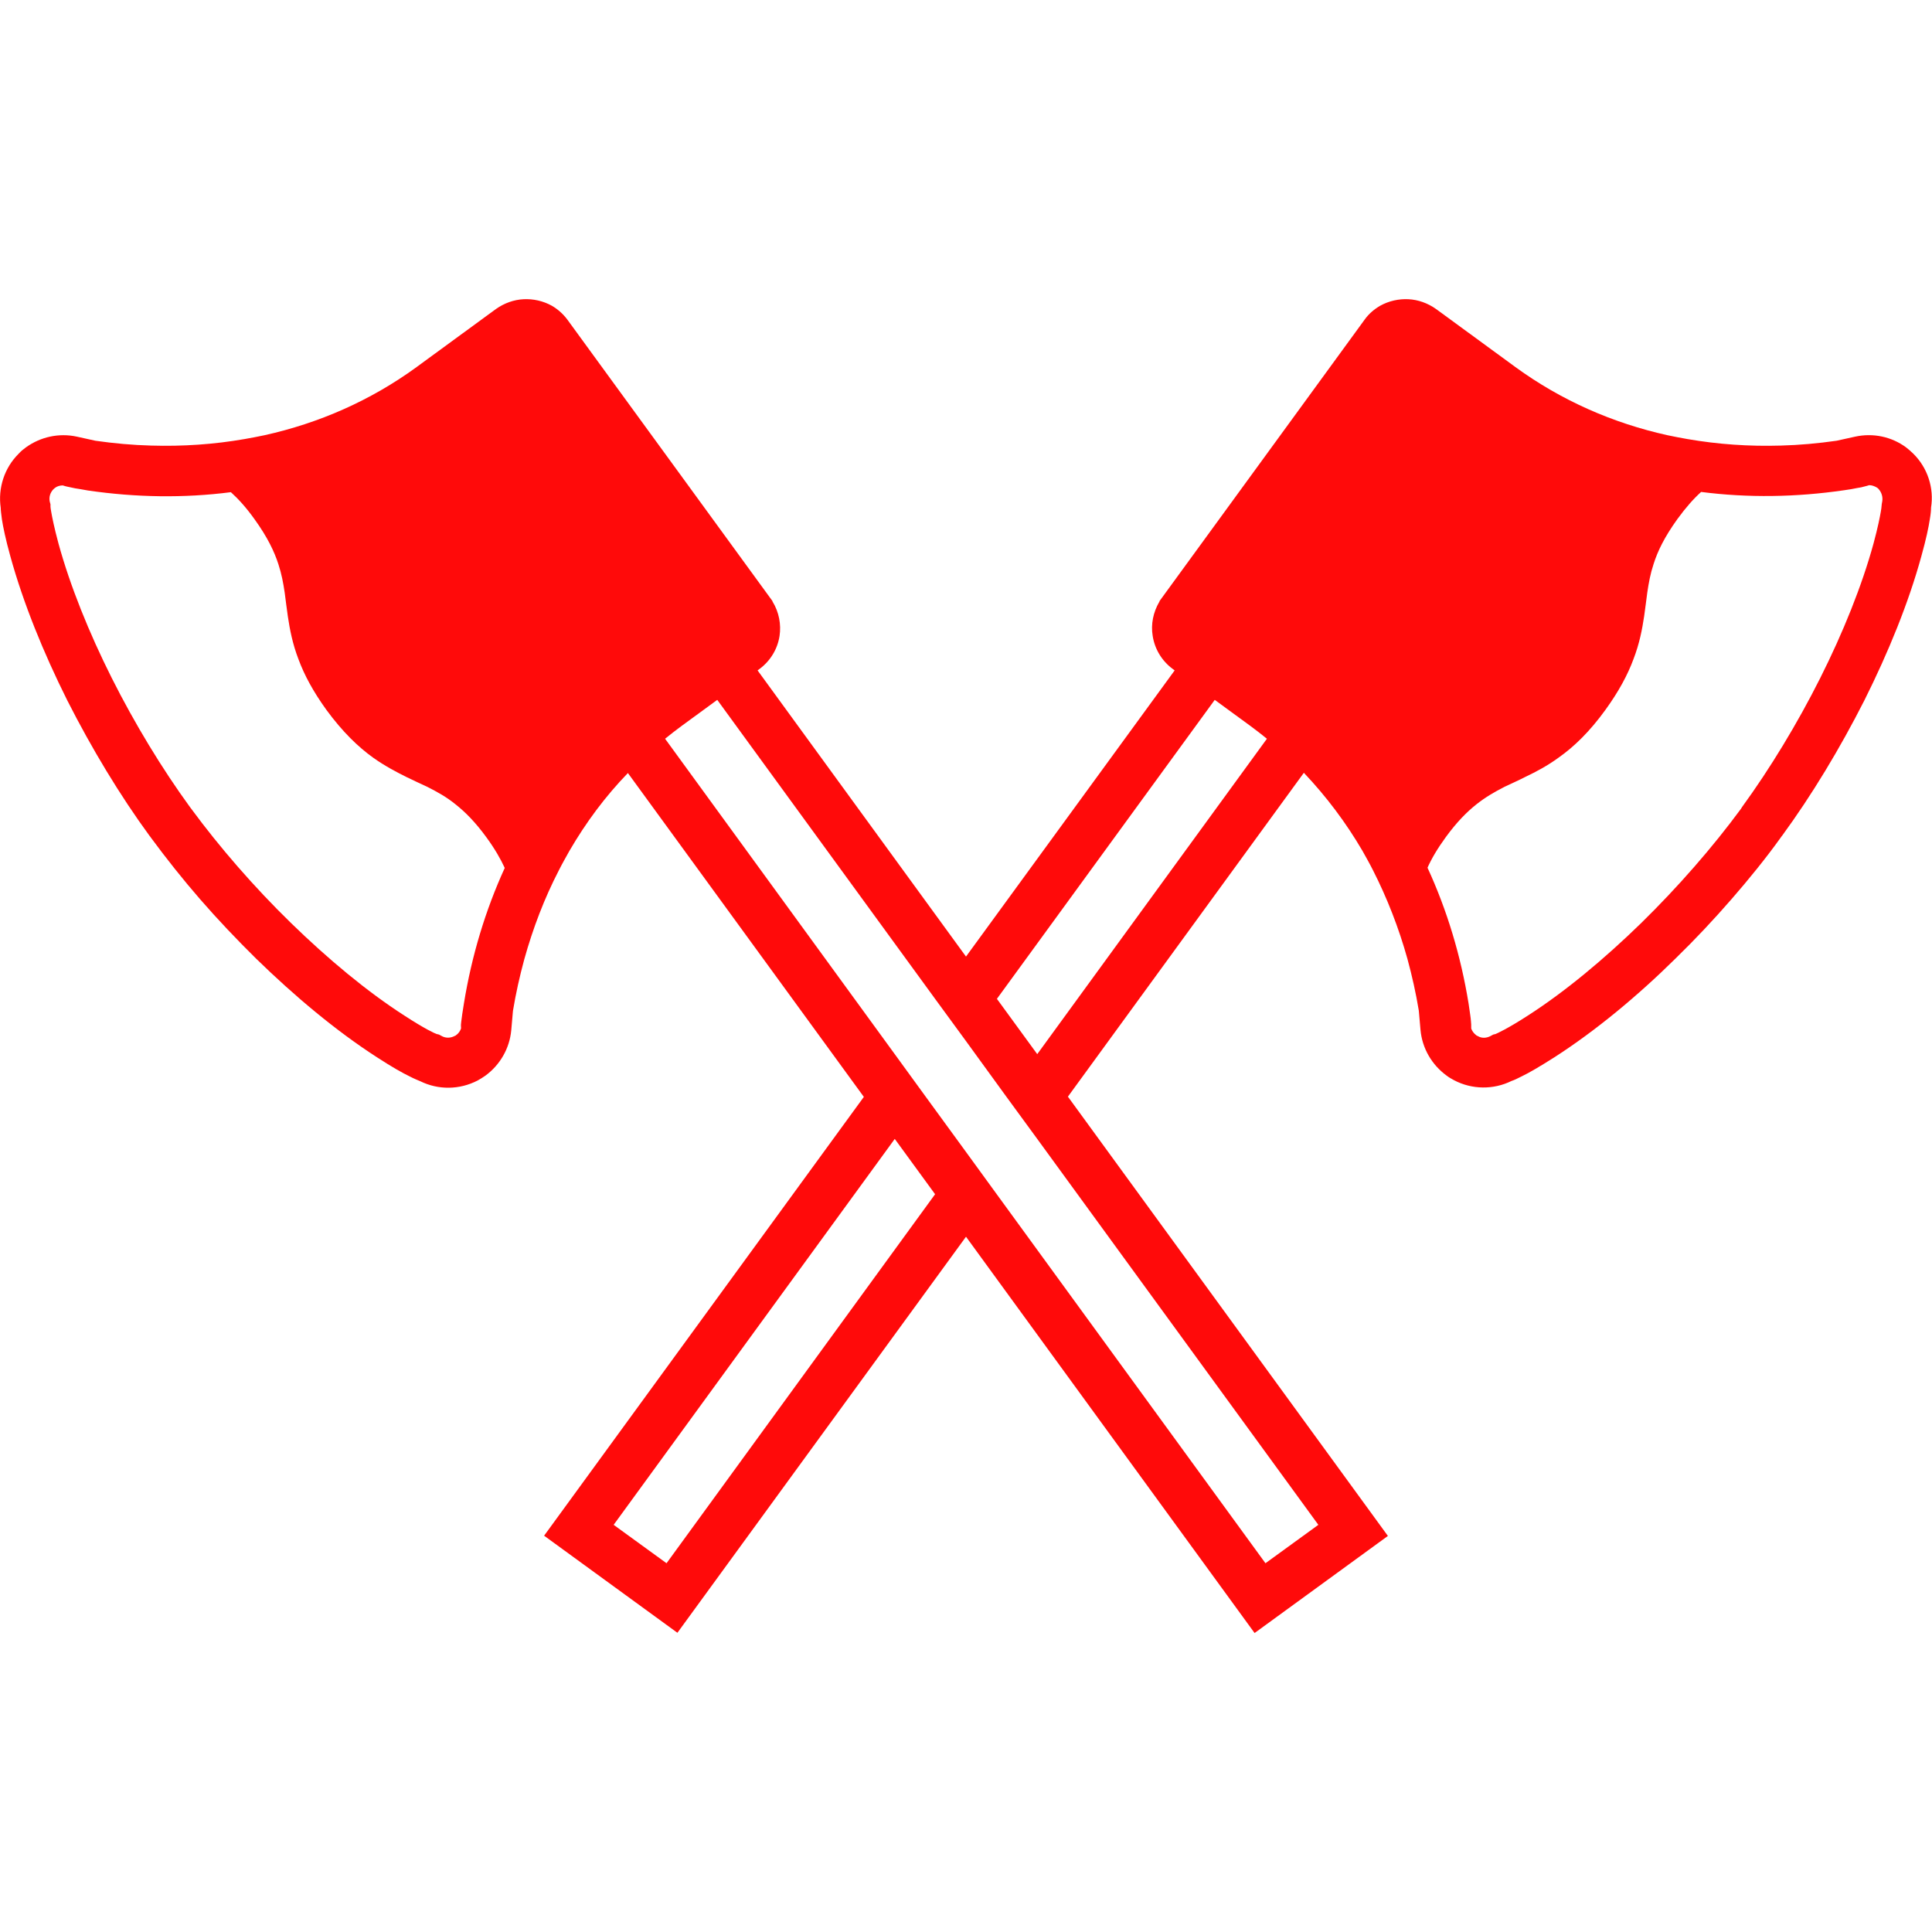 <?xml version="1.0" encoding="utf-8"?>
<!-- Generator: Adobe Illustrator 28.0.0, SVG Export Plug-In . SVG Version: 6.00 Build 0)  -->
<svg version="1.1" id="_x32_" xmlns="http://www.w3.org/2000/svg" xmlns:xlink="http://www.w3.org/1999/xlink" x="0px" y="0px"
	 viewBox="0 0 800 800" style="enable-background:new 0 0 800 800;" xml:space="preserve">
<style type="text/css">
	.st0{fill:#FF0A0A;}
</style>
<g>
	<path class="st0" d="M792.2,187.8c-1-1-2-1.8-3-2.6c-6-4.4-13.6-6-21-4.4l-7.7,1.7c-7.7,1.1-15.4,1.8-23,2
		c-13.2,0.4-26.1-0.5-38.8-2.7c-2.8-0.5-5.5-1-8.3-1.6c-22.5-5-43.8-14.3-62.9-28.2l-0.4-0.3L594.7,128l0,0
		c-3.5-2.5-7.5-3.9-11.5-4.1s-8.1,0.7-11.7,2.7c-2.4,1.4-4.7,3.3-6.4,5.7l-84.9,116.5l-0.1,0.3c-2.6,4.4-3.6,9.4-2.8,14.2
		c0.8,5.3,3.7,10.3,8.3,13.7l0.8,0.6L400,396.1l-86.3-118.5l0.8-0.6c4.6-3.4,7.5-8.4,8.3-13.7c0.7-4.7-0.2-9.8-2.9-14.2l-0.1-0.3
		l-84.9-116.5c-1.8-2.4-4-4.3-6.4-5.7c-3.6-2-7.7-2.9-11.7-2.7c-4,0.2-8,1.6-11.5,4.1l0,0l-32.4,23.7l-0.4,0.3
		c-19.1,13.9-40.4,23.2-62.9,28.2c-2.8,0.6-5.5,1.1-8.3,1.6c-12.6,2.2-25.6,3.1-38.8,2.7c-7.6-0.2-15.3-0.9-23-2l-7.7-1.7
		c-7.4-1.6-15,0.1-21,4.4c-1.1,0.8-2.1,1.6-3,2.6c-6,5.9-8.7,14.3-7.5,22.5c0,1,0.2,2.5,0.5,4.8c0.5,3.2,1.5,8.1,3.5,15.3
		c5.3,19.2,13.6,39.7,23.6,59.7C38,310,49.7,329.4,62,346.2c0.2,0.2,0.4,0.5,0.6,0.8c6.2,8.4,13,17,20.3,25.4
		c7.3,8.4,15.1,16.6,23.1,24.5c16.1,15.7,33.2,30,50.1,40.9c6.3,4.1,10.6,6.5,13.5,7.9c2.1,1.1,3.5,1.6,4.4,2
		c7.5,3.7,16.3,3.6,23.8-0.3c1.1-0.6,2.2-1.3,3.2-2c6-4.4,10-11.2,10.7-18.8l0.7-8c1.2-7.3,2.8-14.4,4.7-21.4
		c3.6-12.9,8.3-25.2,14.3-36.8c1.4-2.8,2.9-5.4,4.4-8.1c6.8-11.7,14.8-22.5,24.2-32.2l97.7,134.1L225.3,635.9l55.2,40.2l119.5-164
		l119.5,164.1l55.2-40.2L442.2,454.1L539.9,320c9.3,9.8,17.4,20.6,24.2,32.2c1.5,2.7,3,5.3,4.4,8.1c5.9,11.6,10.7,23.9,14.3,36.8
		c1.9,7,3.5,14.1,4.7,21.4l0.7,8c0.7,7.6,4.7,14.4,10.7,18.8c1,0.8,2.1,1.4,3.2,2c7.4,3.9,16.3,4,23.8,0.3c0.9-0.3,2.3-0.9,4.4-2
		c2.9-1.4,7.2-3.9,13.5-7.9c16.9-10.9,34.1-25.1,50.1-40.9c8.1-7.9,15.8-16.1,23.1-24.5s14.2-16.9,20.3-25.4
		c0.2-0.3,0.4-0.6,0.6-0.8c12.3-16.8,24-36.2,34.1-56.1c10-20,18.3-40.4,23.6-59.7c2-7.2,3-12,3.5-15.3c0.4-2.3,0.5-3.8,0.5-4.8
		C800.9,202.1,798.2,193.7,792.2,187.8z M192.1,415.5c-0.6,3.6-0.9,5.8-1.1,7.5c-0.1,0.8-0.2,1.5-0.1,2.4c0,0.2,0,0.3,0,0.5
		c-0.4,1.1-1.1,2.1-2,2.7c-0.2,0.2-0.4,0.3-0.7,0.4c-1.7,0.9-3.7,0.9-5.3,0l-1.1-0.6l-0.8-0.2h-0.1c-0.9-0.3-4.9-2.1-13.5-7.7
		c-15.4-9.9-31.6-23.4-46.9-38.3s-29.6-31.4-41.3-47.3l-0.6-0.8c-11.5-15.8-22.8-34.4-32.3-53.3C36.8,261.9,29,242.5,24.2,225
		c-1.8-6.7-2.6-10.8-3-13.1c-0.2-1.1-0.3-1.8-0.3-2.1v-0.1v-0.9l-0.3-1.1c-0.4-1.9,0.2-3.8,1.6-5.2l0,0c0.2-0.2,0.4-0.3,0.6-0.5
		c0.9-0.7,2.1-1,3.2-1c0.7,0.2,1.2,0.4,1.8,0.5c1,0.2,1.9,0.4,3.3,0.7c1.4,0.2,3.1,0.5,5.3,0.9c19.9,2.9,39.8,3.2,59.2,0.7
		c3.1,2.8,6.3,6.3,9.8,11.2c5.4,7.5,8.2,13.4,9.9,18.7c1.3,4,2,7.7,2.6,11.8c0.4,3.1,0.8,6.3,1.3,9.8c0.8,5.3,1.9,11.2,4.4,17.7
		c2.4,6.5,6.1,13.4,11.6,21c6.6,9,13.1,15.3,19.4,19.8c4.8,3.4,9.4,5.8,13.6,7.9c3.1,1.5,6.1,2.9,8.9,4.2c4.1,2.1,7.8,4.1,11.7,7.3
		c3.9,3.1,8,7.2,12.6,13.5c3.5,4.8,5.9,9,7.6,12.7C201,376.9,195.3,395.8,192.1,415.5z M276,647.3l-21.9-15.9l116.4-159.8l16.7,22.9
		L276,647.3z M545.9,631.4L524,647.3L412.8,494.6L400,477l-16.7-22.9l-12.8-17.6l-95.1-130.6c2.2-1.8,4.4-3.5,6.7-5.2l14.9-10.9
		l90.2,123.8l12.8,17.5l16.7,23l12.8,17.5L545.9,631.4z M429.5,436.5l-16.7-22.9L503,289.8l14.9,10.9c2.3,1.7,4.5,3.4,6.7,5.2
		L429.5,436.5z M779.1,209.7L779.1,209.7c0,0.3-0.1,1-0.3,2.2c-0.4,2.3-1.2,6.4-3,13.1c-4.8,17.5-12.6,36.9-22.1,55.8
		s-20.8,37.5-32.3,53.3l-0.5,0.8c-11.7,15.9-26,32.3-41.3,47.3c-15.3,14.9-31.5,28.4-46.9,38.3c-8.5,5.5-12.6,7.3-13.5,7.7h-0.1
		l-0.8,0.2l-1.1,0.6c-1.7,0.9-3.7,1-5.3,0c-0.3-0.1-0.5-0.2-0.7-0.4c-0.9-0.7-1.6-1.6-2-2.7v-0.5c0-0.9,0-1.6-0.1-2.4
		c-0.1-1.7-0.5-3.9-1-7.5c-3.2-19.7-8.9-38.6-17-56.2c1.7-3.8,4.1-7.9,7.6-12.7c4.6-6.3,8.7-10.4,12.6-13.5
		c3.9-3.1,7.6-5.2,11.7-7.3c2.7-1.3,5.7-2.6,8.8-4.2c4.2-2,8.8-4.4,13.6-7.9c6.4-4.5,12.9-10.8,19.4-19.8c5.5-7.6,9.2-14.5,11.6-21
		c2.5-6.5,3.6-12.4,4.4-17.7c0.5-3.5,0.9-6.8,1.3-9.8c0.6-4.1,1.3-7.9,2.6-11.8c1.7-5.4,4.5-11.2,9.9-18.7c3.5-4.8,6.7-8.4,9.8-11.2
		c19.4,2.5,39.3,2.2,59.2-0.7c2.2-0.3,3.9-0.6,5.3-0.9c1.4-0.2,2.3-0.4,3.3-0.7c0.5-0.1,1.1-0.3,1.8-0.5c1.1,0,2.2,0.4,3.2,1
		c0.2,0.2,0.5,0.3,0.6,0.5l0,0c1.3,1.4,1.9,3.3,1.6,5.2l-0.2,1.1L779.1,209.7z"/>
</g>
</svg>
